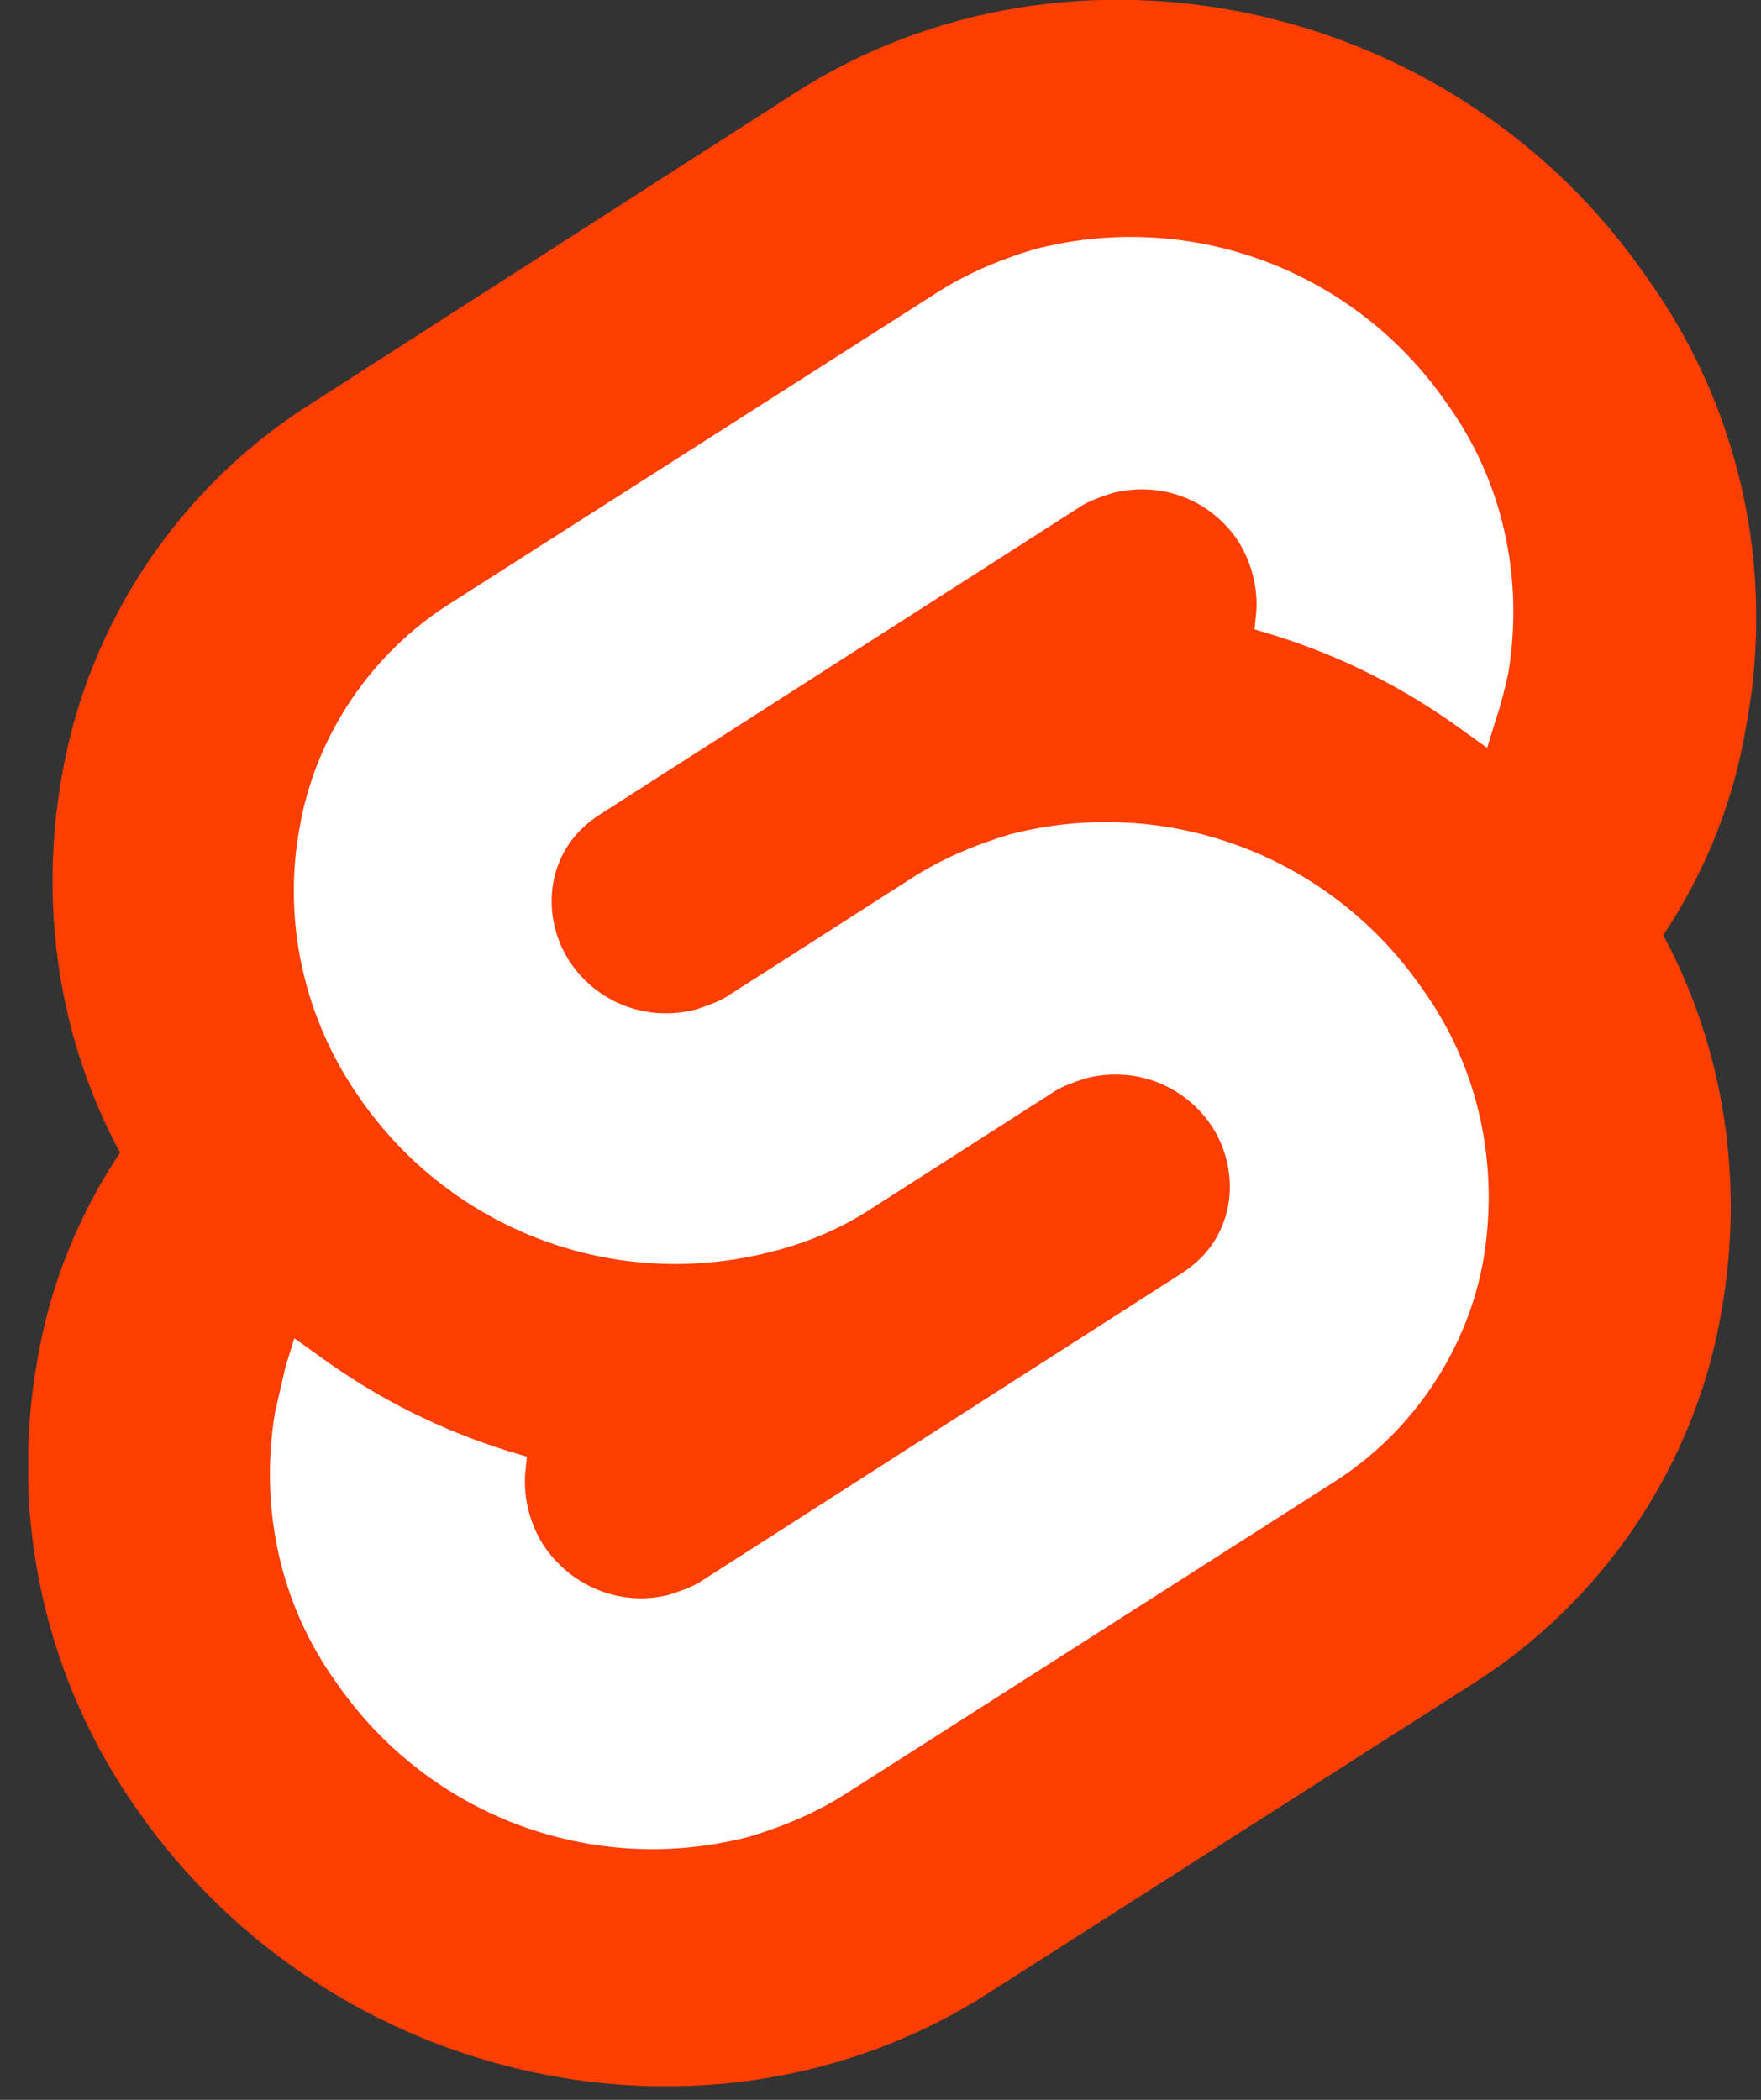 <svg width="52" height="62" viewBox="0 0 52 62" fill="none" xmlns="http://www.w3.org/2000/svg">
<rect x="0" y="0" width="52" height="62" fill="#333333" stroke="none"/>
<g clip-path="url(#clip0_535_53)">
<path d="M48.594 8.143C42.924 -0.052 31.635 -2.453 23.519 2.714L9.213 11.901C5.311 14.354 2.606 18.374 1.825 22.915C1.149 26.725 1.721 30.64 3.542 34.033C2.294 35.912 1.461 38 1.097 40.193C0.265 44.838 1.357 49.64 4.062 53.451C9.785 61.646 21.022 64.047 29.138 58.88L43.444 49.745C47.346 47.291 50.051 43.272 50.831 38.731C51.508 34.92 50.935 31.006 49.115 27.613C50.363 25.734 51.196 23.646 51.56 21.453C52.444 16.756 51.352 11.953 48.594 8.143Z" fill="#FF3E00"/>
<path d="M22.114 54.234C17.484 55.434 12.646 53.607 9.941 49.693C8.276 47.396 7.652 44.525 8.12 41.706C8.224 41.236 8.328 40.819 8.432 40.349L8.692 39.514L9.421 40.036C11.137 41.289 13.01 42.228 15.039 42.855L15.559 43.011L15.507 43.533C15.455 44.264 15.664 45.047 16.08 45.673C16.912 46.874 18.369 47.448 19.773 47.083C20.085 46.978 20.398 46.874 20.658 46.717L34.912 37.583C35.641 37.113 36.109 36.434 36.265 35.599C36.421 34.764 36.213 33.877 35.745 33.198C34.912 31.997 33.456 31.475 32.051 31.841C31.739 31.945 31.427 32.05 31.166 32.206L25.704 35.703C24.82 36.278 23.831 36.695 22.791 36.956C18.161 38.157 13.322 36.33 10.617 32.415C9.005 30.118 8.328 27.247 8.848 24.429C9.317 21.714 10.981 19.261 13.322 17.799L27.629 8.665C28.513 8.091 29.502 7.673 30.542 7.36C35.172 6.159 40.011 7.986 42.716 11.901C44.38 14.198 45.005 17.069 44.536 19.887C44.432 20.357 44.328 20.775 44.172 21.245L43.912 22.08L43.184 21.558C41.467 20.305 39.594 19.365 37.565 18.739L37.045 18.582L37.097 18.061C37.149 17.33 36.941 16.547 36.525 15.92C35.693 14.72 34.236 14.198 32.831 14.563C32.519 14.668 32.207 14.772 31.947 14.929L17.692 24.063C16.964 24.533 16.496 25.212 16.34 26.047C16.184 26.882 16.392 27.769 16.86 28.448C17.692 29.648 19.149 30.171 20.554 29.805C20.866 29.701 21.178 29.596 21.438 29.44L26.901 25.942C27.785 25.368 28.773 24.951 29.814 24.637C34.444 23.437 39.282 25.264 41.987 29.179C43.652 31.475 44.276 34.346 43.808 37.165C43.34 39.879 41.675 42.333 39.334 43.794L25.028 52.929C24.143 53.503 23.155 53.921 22.114 54.234Z" fill="white"/>
</g>
<defs>
<clipPath id="clip0_535_53">
<rect width="51.035" height="61.594" fill="white" transform="translate(0.837)"/>
</clipPath>
</defs>
</svg>
